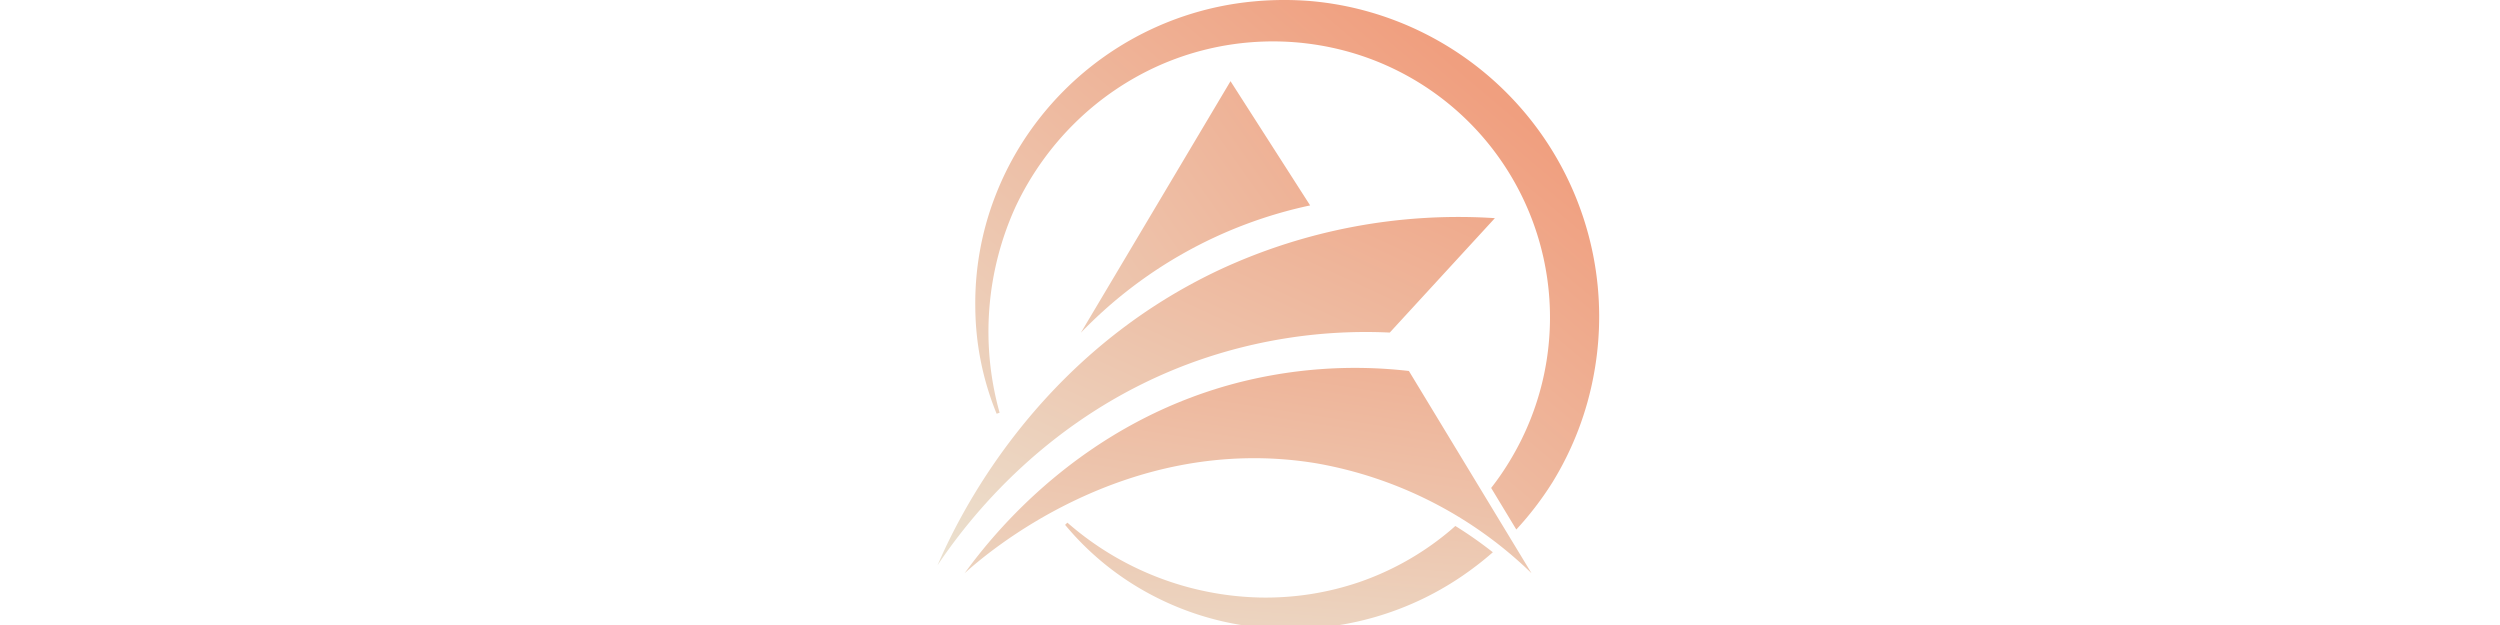 <svg xmlns="http://www.w3.org/2000/svg" xmlns:xlink="http://www.w3.org/1999/xlink" width="200" height="50" viewBox="0 0 82 82">
    <defs>
        <linearGradient id="linear-gradient" x1="8.271" y1="-1.699" x2="0.166" y2="0.676" gradientUnits="objectBoundingBox">
            <stop offset="0" stop-color="#f09f7f"/>
            <stop offset="1" stop-color="#ebe2d1"/>
        </linearGradient>
        <linearGradient id="linear-gradient-2" x1="8.296" y1="-1.486" x2="-1.013" y2="0.852" xlink:href="#linear-gradient"/>
        <linearGradient id="linear-gradient-3" x1="8.444" y1="-1.294" x2="-2.36" y2="1.136" xlink:href="#linear-gradient"/>
        <linearGradient id="linear-gradient-4" x1="5.58" y1="-0.91" x2="-2.524" y2="1.464" xlink:href="#linear-gradient"/>
        <linearGradient id="linear-gradient-5" x1="7.477" y1="-0.709" x2="-5.884" y2="1.61" xlink:href="#linear-gradient"/>
        <linearGradient id="linear-gradient-6" x1="3.318" y1="-0.333" x2="-4.789" y2="2.065" xlink:href="#linear-gradient"/>
        <linearGradient id="linear-gradient-7" x1="2.514" y1="-0.004" x2="-6.427" y2="2.393" xlink:href="#linear-gradient"/>
        <linearGradient id="linear-gradient-8" x1="1.705" y1="0.209" x2="-8.885" y2="2.721" xlink:href="#linear-gradient"/>
        <linearGradient id="linear-gradient-9" x1="0.52" y1="0.573" x2="-7.849" y2="3.026" xlink:href="#linear-gradient"/>
        <linearGradient id="linear-gradient-10" x1="-0.506" y1="0.8" x2="-8.281" y2="3.272" xlink:href="#linear-gradient"/>
        <linearGradient id="linear-gradient-11" x1="24.046" y1="-4.841" x2="0.984" y2="0.344" xlink:href="#linear-gradient"/>
        <linearGradient id="linear-gradient-12" x1="20.464" y1="-4.003" x2="-2.521" y2="1.174" xlink:href="#linear-gradient"/>
        <linearGradient id="linear-gradient-13" x1="12.745" y1="-3.011" x2="-4.508" y2="2.046" xlink:href="#linear-gradient"/>
        <linearGradient id="linear-gradient-14" x1="11.294" y1="-2.238" x2="-8.51" y2="2.733" xlink:href="#linear-gradient"/>
        <linearGradient id="linear-gradient-15" x1="10.232" y1="-1.558" x2="-14.697" y2="3.61" xlink:href="#linear-gradient"/>
        <linearGradient id="linear-gradient-16" x1="4.374" y1="-0.644" x2="-12.344" y2="4.295" xlink:href="#linear-gradient"/>
        <linearGradient id="linear-gradient-17" x1="1.778" y1="0.158" x2="-17.275" y2="5.262" xlink:href="#linear-gradient"/>
        <linearGradient id="linear-gradient-18" x1="-0.913" y1="1.047" x2="-14.461" y2="6.215" xlink:href="#linear-gradient"/>
        <linearGradient id="linear-gradient-19" x1="0.838" y1="-17.49" x2="0.064" y2="23.717" xlink:href="#linear-gradient"/>
        <linearGradient id="linear-gradient-20" x1="1.313" y1="-2.634" x2="0.01" y2="1.827" xlink:href="#linear-gradient"/>
        <linearGradient id="linear-gradient-21" x1="0.87" y1="0.217" x2="-0.023" y2="1.114" xlink:href="#linear-gradient"/>
        <linearGradient id="linear-gradient-22" x1="1.167" y1="-0.614" x2="0.183" y2="1.696" xlink:href="#linear-gradient"/>
        <linearGradient id="linear-gradient-23" x1="1.514" y1="-0.286" x2="-0.917" y2="1.599" xlink:href="#linear-gradient"/>
        <linearGradient id="linear-gradient-24" x1="1.035" y1="-0.306" x2="0.034" y2="1.056" xlink:href="#linear-gradient"/>
    </defs>
    <g id="Group_435" data-name="Group 435" transform="translate(0 0)">
        <g id="Layer_2" data-name="Layer 2" transform="translate(0 0)">
            <g id="Layer_1" data-name="Layer 1">
                <path id="Path_425" data-name="Path 425" d="M91.1,163.876a54.175,54.175,0,0,1,4.921,3.449c-.8.7-1.624,1.376-2.48,2.01a39.942,39.942,0,0,1-28.425,7.821,38.38,38.38,0,0,1-14.051-4.326,37.394,37.394,0,0,1-11.164-9.1l.3-.29a39.717,39.717,0,0,0,25.173,9.822,38.069,38.069,0,0,0,13.166-2.035,37.37,37.37,0,0,0,11.466-6.411C90.381,164.514,90.742,164.2,91.1,163.876Z" transform="translate(-23.16 -94.869)" fill="url(#linear-gradient-20)"/>
                <path id="Path_426" data-name="Path 426" d="M92.982,49.027a41.117,41.117,0,0,1-5.454,14.265,41.956,41.956,0,0,1-4.737,6.184l-3.3-5.454a35.857,35.857,0,0,0,2.7-3.982A36.2,36.2,0,0,0,61.813,7.1a36.875,36.875,0,0,0-25.84,1.473,37.525,37.525,0,0,0-11.034,7.5,38.36,38.36,0,0,0-7.816,10.992A39.476,39.476,0,0,0,15,54.154l-.39.134a37.491,37.491,0,0,1-2.8-14.055A38.826,38.826,0,0,1,14.365,25.9a39.648,39.648,0,0,1,3.26-6.629A40.428,40.428,0,0,1,48.387.186,42.711,42.711,0,0,1,55.964.157a40.89,40.89,0,0,1,7.476,1.389A41.57,41.57,0,0,1,92.982,49.027Z" transform="translate(-6.851 -0.003)" fill="url(#linear-gradient-21)"/>
                <path id="Path_427" data-name="Path 427" d="M8.47,141.991c3.805-5.244,15.209-19.463,35.31-24.863a61.859,61.859,0,0,1,22.983-1.678l16.086,26.533a53.86,53.86,0,0,0-28.207-14.416C29.523,123.417,10.992,139.7,8.47,141.991Z" transform="translate(-4.916 -66.778)" fill="url(#linear-gradient-22)"/>
                <path id="Path_428" data-name="Path 428" d="M64.459,25.39,44.82,58.4A58.767,58.767,0,0,1,74.906,41.69Z" transform="translate(-26.016 -14.739)" fill="url(#linear-gradient-23)"/>
                <path id="Path_429" data-name="Path 429" d="M73.129,68.006a74.312,74.312,0,0,0-35.939,6.688C12.763,86.085,2.618,107.507,0,113.553c3.81-5.681,14.429-19.82,33.85-26.759a66.743,66.743,0,0,1,25.488-3.776Z" transform="translate(0 -39.385)" fill="url(#linear-gradient-24)"/>
            </g>
        </g>
    </g>
</svg>
